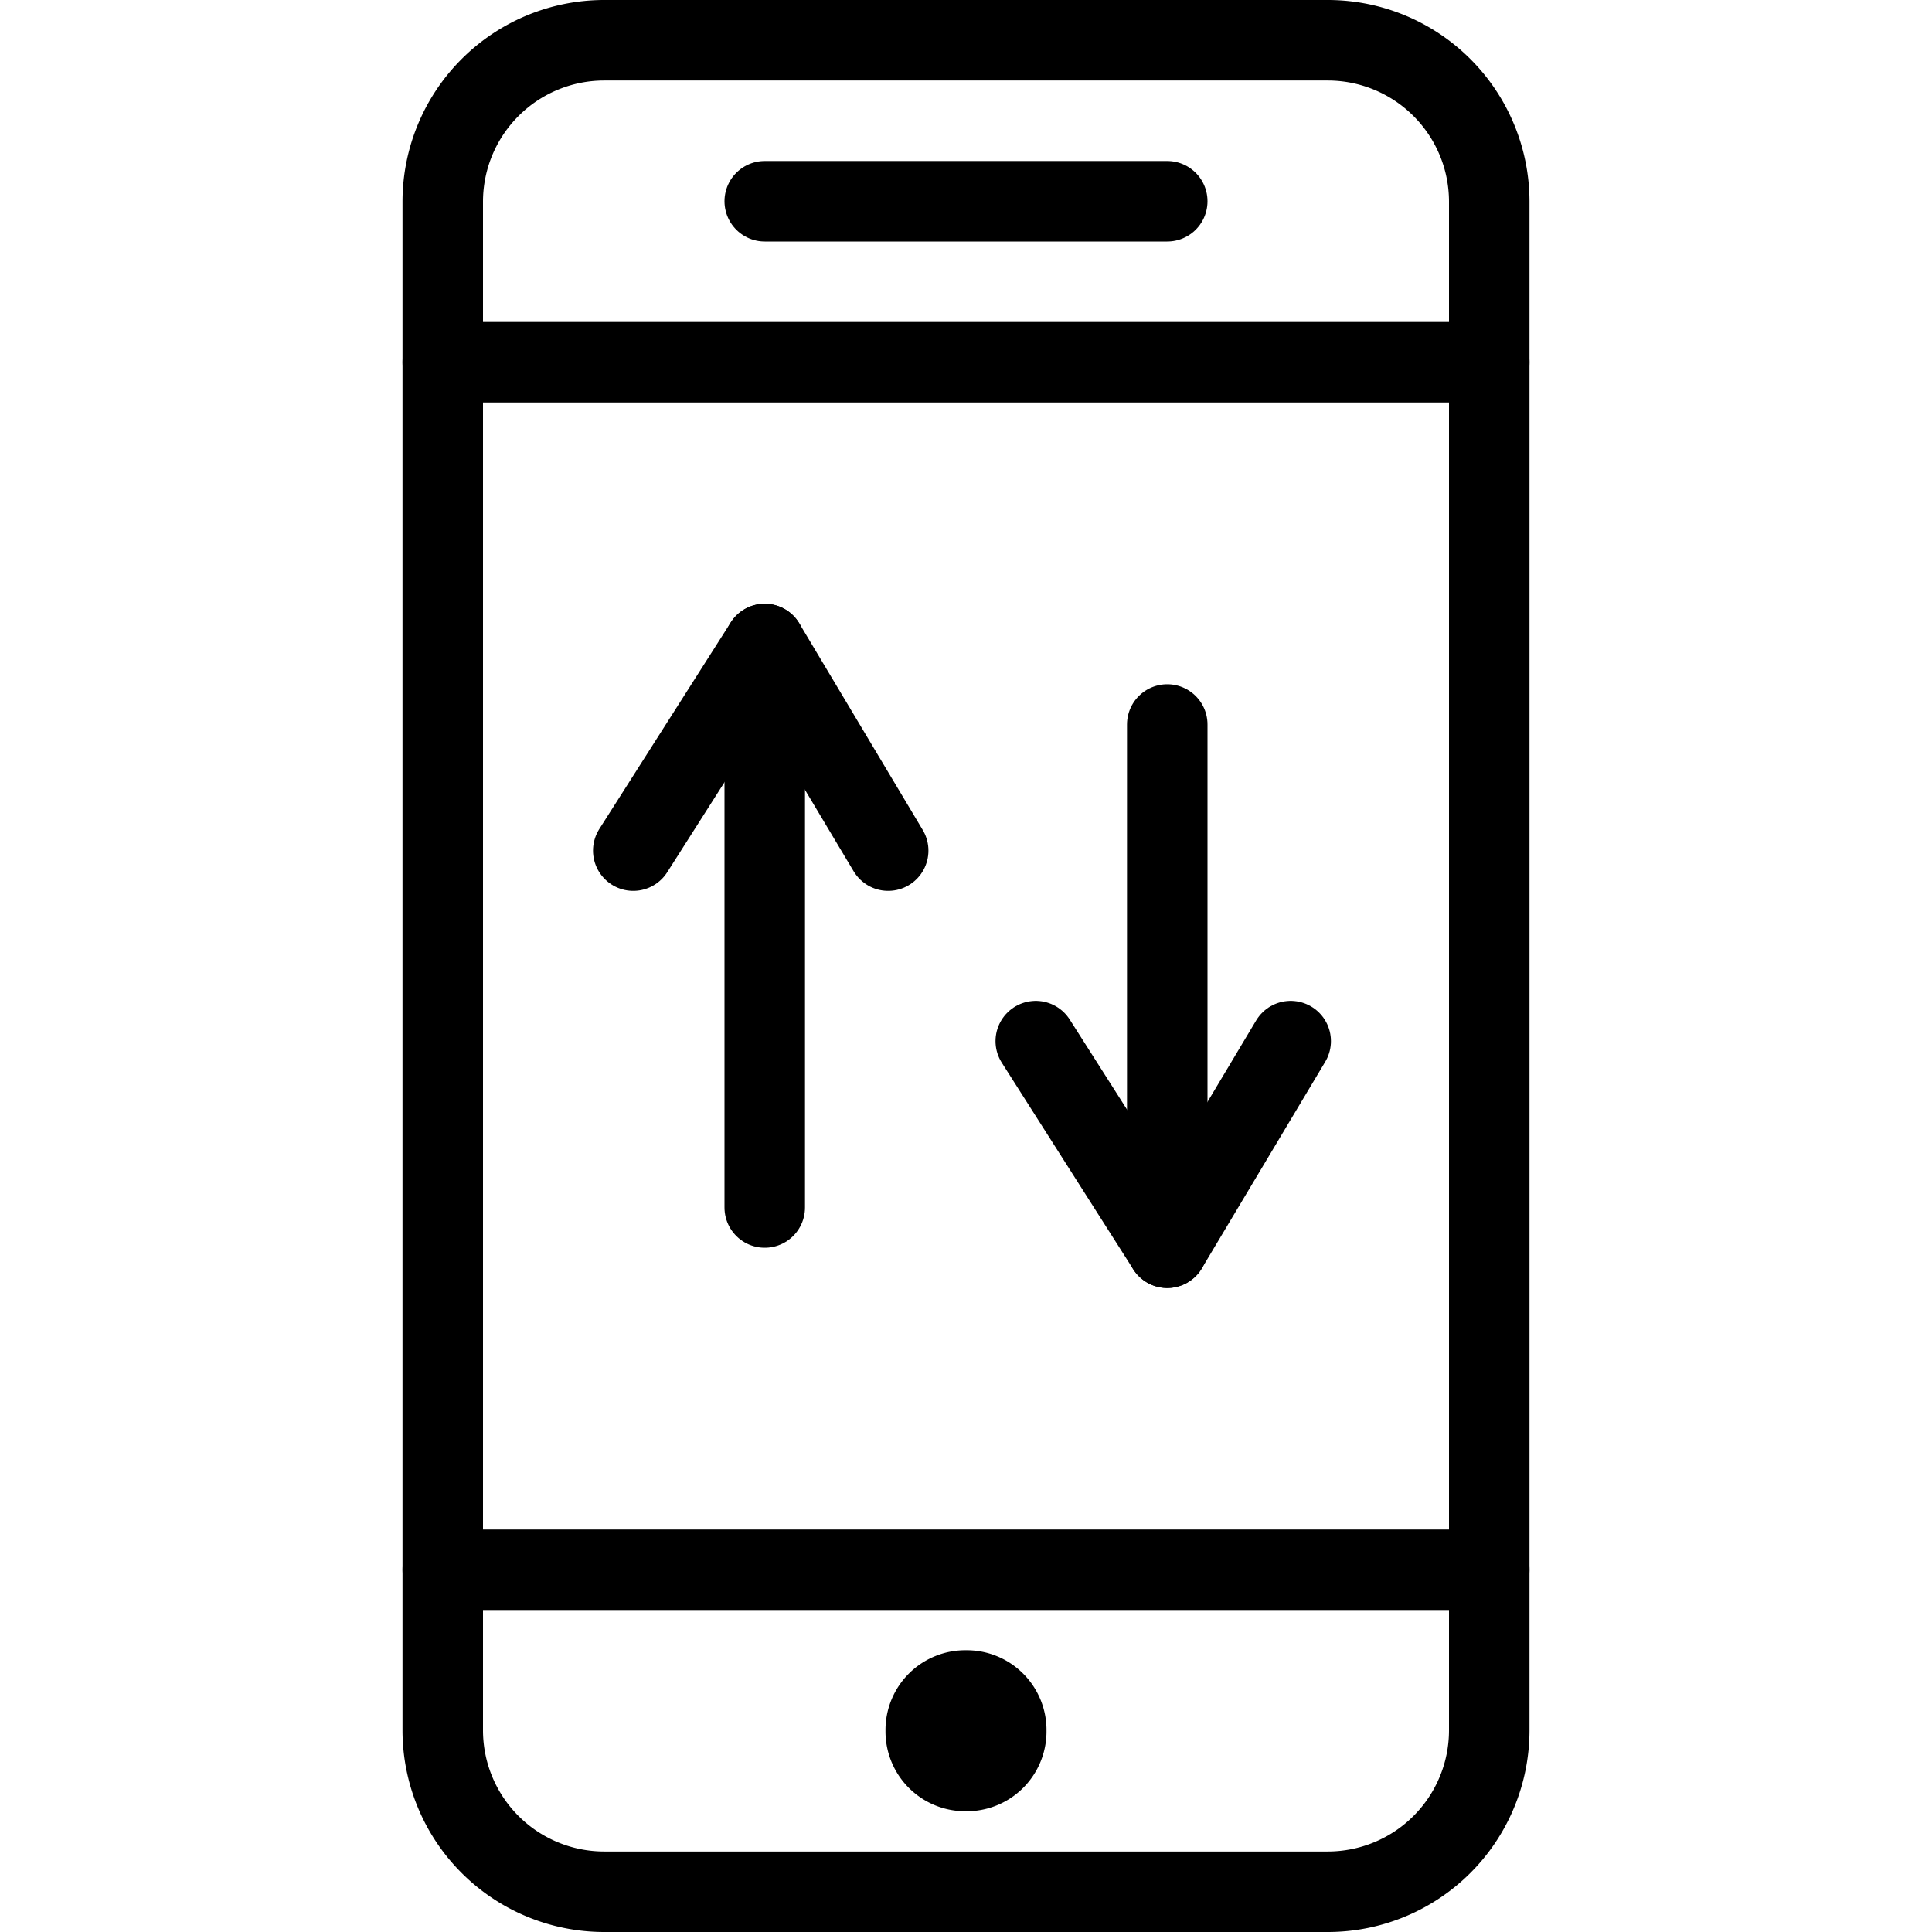 <svg xmlns="http://www.w3.org/2000/svg" viewBox="0 0 144 144"><path d="M111,129a12.035,12.035,0,0,1-12,12H45a12.035,12.035,0,0,1-12-12V15A12.035,12.035,0,0,1,45,3H99a12.035,12.035,0,0,1,12,12Z" style="fill:none;stroke:#000;stroke-linecap:round;stroke-linejoin:round;stroke-width:6px"/><line x1="111" y1="27" x2="33" y2="27" style="fill:none;stroke:#000;stroke-linecap:round;stroke-linejoin:round;stroke-width:6px"/><line x1="111" y1="117" x2="33" y2="117" style="fill:none;stroke:#000;stroke-linecap:round;stroke-linejoin:round;stroke-width:6px"/><line x1="57" y1="15" x2="87" y2="15" style="fill:none;stroke:#000;stroke-linecap:round;stroke-linejoin:round;stroke-width:6px"/><path d="M75,129a2.946,2.946,0,0,1-3,3h0a2.946,2.946,0,0,1-3-3h0a2.946,2.946,0,0,1,3-3h0a2.946,2.946,0,0,1,3,3Z" style="fill:none;stroke:#000;stroke-linejoin:round;stroke-width:6px"/><polyline points="47.2 63.4 57 48 66.2 63.4" style="fill:none;stroke:#000;stroke-linecap:round;stroke-linejoin:round;stroke-width:6px"/><line x1="57" y1="90" x2="57" y2="48" style="fill:none;stroke:#000;stroke-linecap:round;stroke-linejoin:round;stroke-width:6px"/><polyline points="77.2 77.6 87 93 96.2 77.6" style="fill:none;stroke:#000;stroke-linecap:round;stroke-linejoin:round;stroke-width:6px"/><line x1="87" y1="54" x2="87" y2="93" style="fill:none;stroke:#000;stroke-linecap:round;stroke-linejoin:round;stroke-width:6px"/><rect width="144" height="144" style="fill:none"/></svg>